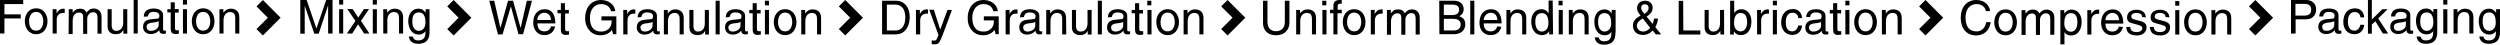 <?xml version="1.0" encoding="utf-8"?>
<!-- Generator: Adobe Illustrator 22.0.0, SVG Export Plug-In . SVG Version: 6.00 Build 0)  -->
<svg version="1.1" id="Layer_1" xmlns="http://www.w3.org/2000/svg" xmlns:xlink="http://www.w3.org/1999/xlink" x="0px" y="0px"
	 viewBox="0 0 1410.3 25.2" style="enable-background:new 0 0 1410.3 25.2;" xml:space="preserve">
<style type="text/css">
	.st0{enable-background:new    ;}
</style>
<title>Layer 1</title>
<g>
	<g class="st0">
		<path d="M2.5,18.9H0V0h13.1v2.3H2.5v5.8h9.2v2.3H2.5V18.9z"/>
		<path d="M20.4,4.7c4.4,0,6.4,3.7,6.4,7.3s-2,7.3-6.4,7.3S14,15.5,14,12S15.9,4.7,20.4,4.7z M20.4,17.3c3.3,0,4-3.4,4-5.3
			s-0.7-5.3-4-5.3s-4,3.4-4,5.3S17,17.3,20.4,17.3z"/>
		<path d="M32,18.9h-2.3V5.2h2.2v2.3l0,0c0.9-1.6,2.1-2.6,3.9-2.6c0.3,0,0.4,0,0.7,0.1v2.3h-0.9C33.3,7.3,32,8.9,32,11
			C32,11,32,18.9,32,18.9z"/>
		<path d="M38.8,5.2H41v2l0,0c0.5-0.8,1.7-2.3,4.2-2.3s3.3,1.5,3.6,2.2C50,5.7,50.9,4.8,53,4.8c1.4,0,4.3,0.8,4.3,4.6V19H55v-8.9
			c0-1.9-0.5-3.2-2.5-3.2s-3.3,1.9-3.3,3.7v8.5h-2.3V9.6c0-1.2-0.4-2.5-2.2-2.5C43.3,7,41,7.9,41,11.7v7.5h-2.3L38.8,5.2L38.8,5.2z"
			/>
		<path d="M69.6,18.9v-2l0,0c-1,1.7-2.2,2.4-4.4,2.4c-2,0-4.5-1-4.5-4.3V5.2H63v9.1c0,2.3,1.2,3.1,2.6,3.1c3,0,3.9-2.6,3.9-4.6V5.2
			h2.3V19h-2.2C69.6,19,69.6,18.9,69.6,18.9z"/>
		<path d="M77.7,18.9h-2.3V0h2.3V18.9z"/>
		<path d="M81.1,9.4c0.1-3.3,2.3-4.6,5.7-4.6c1.1,0,5.2,0.3,5.2,3.8v7.9c0,0.5,0.3,0.8,0.8,0.8c0.2,0,0.5,0,0.8-0.1v1.7
			c-0.4,0.1-0.8,0.2-1.3,0.2c-2.1,0-2.4-1.1-2.4-2.1c-0.9,1-2.3,2.2-4.9,2.2c-2.5,0-4.3-1.6-4.3-4c0-1.2,0.3-3.9,4.2-4.3l3.8-0.4
			c0.6,0,1.2-0.2,1.2-1.6s-1.1-2.2-3.3-2.2c-2.6,0-3,1.6-3.2,2.6L81.1,9.4L81.1,9.4z M89.5,11.9c-0.3,0.3-1,0.6-3.8,0.9
			c-1.1,0.1-3,0.6-3,2.2c0,1.5,0.8,2.4,2.5,2.4c2.2,0,4.3-1.4,4.3-3.3C89.5,14.1,89.5,11.9,89.5,11.9z"/>
		<path d="M98.7,7v9c0,1.1,0.9,1.1,1.4,1.1h0.8V19c-0.9,0.1-1.5,0.2-1.8,0.2c-2.3,0-2.8-1.3-2.8-3V7h-1.9V5.2h1.9V1.3h2.3v3.8h2.2v2
			h-2.2V7z"/>
		<path d="M103.2,2.6V0h2.3v2.6H103.2z M105.5,18.9h-2.3V5.2h2.3V18.9z"/>
		<path d="M114.6,4.7c4.4,0,6.4,3.7,6.4,7.3s-2,7.3-6.4,7.3s-6.4-3.7-6.4-7.3S110.2,4.7,114.6,4.7z M114.6,17.3c3.3,0,4-3.4,4-5.3
			s-0.7-5.3-4-5.3c-3.3,0-4,3.4-4,5.3S111.3,17.3,114.6,17.3z"/>
		<path d="M135,18.9h-2.3v-8.5c0-2.4-0.7-3.6-3-3.6c-1.3,0-3.6,0.9-3.6,4.6v7.5h-2.3V5.2h2.2v2l0,0c0.6-0.8,1.8-2.3,4.2-2.3
			c2.1,0,4.8,0.9,4.8,4.8C135,9.7,135,18.9,135,18.9z"/>
	</g>
	<path id="svg_5" d="M144.7,16.4l6.4-6.4l-6.4-6.4l3.6-3.6l10,10l-10,10"/>
	<path id="svg_3" d="M252.3,16.4l6.4-6.4l-6.4-6.4l3.6-3.6l10,10l-10,10"/>
	<g class="st0">
		<path d="M185.1,18.9V7.7c0-0.5,0-3,0-4.7l0,0l-5.3,16h-2.5l-5.4-15.8l0,0c0,1.8,0,4.2,0,4.7V19h-2.5V0h3.6l5.5,16.1l0,0L184,0h3.6
			v18.9H185.1z"/>
		<path d="M191.3,2.6V0h2.3v2.6H191.3z M193.6,18.9h-2.3V5.2h2.3V18.9z"/>
		<path d="M208.4,18.9h-3l-3.4-5.2l-3.3,5.2h-3l4.8-7.1l-4.6-6.7h3l3.2,4.8l3.2-4.8h2.9l-4.6,6.7L208.4,18.9z"/>
		<path d="M210.3,2.6V0h2.3v2.6H210.3z M212.6,18.9h-2.3V5.2h2.3V18.9z"/>
		<path d="M227.4,18.9h-2.3v-8.5c0-2.4-0.7-3.6-3-3.6c-1.3,0-3.6,0.9-3.6,4.6v7.5h-2.3V5.2h2.2v2l0,0c0.6-0.8,1.8-2.3,4.2-2.3
			c2.1,0,4.8,0.9,4.8,4.8L227.4,18.9L227.4,18.9z"/>
		<path d="M242.3,17.8c0,2,0,6.9-6.4,6.9c-1.6,0-4.8-0.4-5.3-4.1h2.3c0.4,2.2,2.5,2.2,3.1,2.2c4,0,4-3.2,4-4.8v-0.5l0,0v0.1
			c-0.7,1-1.9,1.9-3.6,1.9c-4.7,0-6.1-4.4-6.1-7.7c0-3.8,2.1-6.9,5.7-6.9c2.5,0,3.5,1.5,4.1,2.3l0,0v-2h2.2V17.8z M236.3,17.4
			c1.4,0,3.7-1,3.7-4.6c0-2.2-0.3-5.8-3.7-5.8c-3.6,0-3.7,3.4-3.7,5.2C232.6,15.1,233.8,17.4,236.3,17.4z"/>
	</g>
	<g class="st0">
		<path d="M283.5,19.4h-2.6L276,0.4h2.8l3.5,15.4l0,0l4.3-15.4h2.8l4.3,15.4l0,0l3.5-15.4h2.9l-5,18.9h-2.6l-4.3-15.7l0,0
			L283.5,19.4z"/>
		<path d="M313.1,15.1c-0.1,0.7-0.7,2.6-2.4,3.7c-0.7,0.4-1.5,1-3.7,1c-3.8,0-6.2-3-6.2-6.9c0-4.3,2.1-7.7,6.6-7.7
			c4,0,5.9,3.2,5.9,8h-10.1c0,2.9,1.3,4.5,4,4.5c2.2,0,3.5-1.6,3.5-2.8h2.4V15.1z M310.8,11.3c-0.1-2.1-1-4.1-3.9-4.1
			c-2.1,0-3.8,2-3.8,4.1H310.8z"/>
		<path d="M318.8,7.5v9c0,1.1,0.9,1.1,1.4,1.1h0.8v1.9c-0.9,0.1-1.5,0.2-1.8,0.2c-2.3,0-2.8-1.3-2.8-3V7.5h-1.9V5.6h1.9V1.8h2.3v3.8
			h2.2v2h-2.2V7.5z"/>
		<path d="M339.3,9.2h8.4v10.1h-1.8l-0.7-2.4c-1.3,1.8-3.6,3-6.3,3c-3.3,0-4.8-1.2-5.8-2.1c-2.9-2.8-3-5.9-3-8c0-4.6,2.8-9.8,9-9.8
			c3.5,0,7.5,2,8,6.3h-2.4c-0.8-3.3-3.6-4-5.7-4c-3.4,0-6.2,2.8-6.2,7.7c0,3.9,1.3,7.8,6.3,7.8c1,0,2.5-0.1,3.9-1.2
			c1.6-1.3,2.1-3,2.1-5.1h-5.8L339.3,9.2L339.3,9.2z"/>
		<path d="M353.9,19.4h-2.3V5.6h2.2v2.3l0,0c0.9-1.7,2.1-2.6,3.9-2.6c0.3,0,0.4,0,0.7,0.1v2.3h-0.9c-2.2,0-3.5,1.6-3.5,3.7V19.4z"/>
		<path d="M359.7,9.8c0.1-3.3,2.3-4.6,5.7-4.6c1.1,0,5.2,0.3,5.2,3.8v7.9c0,0.5,0.3,0.8,0.8,0.8c0.2,0,0.6,0,0.8-0.1v1.6
			c-0.4,0.1-0.8,0.2-1.3,0.2c-2.1,0-2.4-1.1-2.4-2.1c-0.9,1-2.3,2.2-5,2.2c-2.5,0-4.3-1.6-4.3-4c0-1.2,0.3-3.9,4.2-4.3l3.8-0.4
			c0.6,0,1.2-0.2,1.2-1.6S367.3,7,365,7c-2.6,0-3,1.7-3.2,2.6L359.7,9.8L359.7,9.8z M368.2,12.3c-0.3,0.3-1,0.6-3.9,0.9
			c-1.1,0.1-3,0.6-3,2.2c0,1.5,0.8,2.4,2.5,2.4c2.2,0,4.3-1.4,4.3-3.3L368.2,12.3L368.2,12.3z"/>
		<path d="M385.7,19.4h-2.3v-8.5c0-2.4-0.7-3.6-3-3.6c-1.3,0-3.6,0.9-3.6,4.6v7.5h-2.3V5.6h2.2v2l0,0c0.6-0.8,1.8-2.3,4.2-2.3
			c2.1,0,4.8,0.9,4.8,4.8L385.7,19.4L385.7,19.4z"/>
		<path d="M397.8,19.4v-2l0,0c-1,1.7-2.2,2.4-4.4,2.4c-2,0-4.5-1-4.5-4.3V5.6h2.3v9.1c0,2.3,1.2,3.1,2.6,3.1c3,0,3.8-2.6,3.8-4.6
			V5.6h2.3v13.9h-2.2V19.4z"/>
		<path d="M406,19.4h-2.3V0.4h2.3V19.4z"/>
		<path d="M409.4,9.8c0.1-3.3,2.3-4.6,5.7-4.6c1.1,0,5.2,0.3,5.2,3.8v7.9c0,0.5,0.3,0.8,0.8,0.8c0.2,0,0.5,0,0.8-0.1v1.6
			c-0.4,0.1-0.8,0.2-1.3,0.2c-2.1,0-2.4-1.1-2.4-2.1c-0.9,1-2.3,2.2-4.9,2.2c-2.5,0-4.3-1.6-4.3-4c0-1.2,0.3-3.9,4.2-4.3l3.9-0.4
			c0.5,0,1.2-0.2,1.2-1.6S417,7,414.8,7c-2.6,0-3,1.7-3.2,2.6L409.4,9.8L409.4,9.8z M417.8,12.3c-0.3,0.3-1,0.6-3.9,0.9
			c-1.1,0.1-3,0.6-3,2.2c0,1.5,0.8,2.4,2.5,2.4c2.2,0,4.3-1.4,4.3-3.3L417.8,12.3L417.8,12.3z"/>
		<path d="M427,7.5v9c0,1.1,0.9,1.1,1.4,1.1h0.8v1.9c-0.9,0.1-1.5,0.2-1.8,0.2c-2.3,0-2.8-1.3-2.8-3V7.5h-1.9V5.6h1.9V1.8h2.3v3.8
			h2.2v2H427V7.5z"/>
		<path d="M431.5,3.1V0.4h2.3v2.6H431.5z M433.8,19.4h-2.3V5.6h2.3V19.4z"/>
		<path d="M442.9,5.2c4.4,0,6.4,3.7,6.4,7.3s-2,7.3-6.4,7.3s-6.4-3.7-6.4-7.3C436.5,8.9,438.5,5.2,442.9,5.2z M442.9,17.7
			c3.3,0,4-3.4,4-5.3s-0.7-5.3-4-5.3c-3.3,0-4,3.4-4,5.3C438.9,14.3,439.6,17.7,442.9,17.7z"/>
		<path d="M463.2,19.4h-2.3v-8.5c0-2.4-0.7-3.6-3-3.6c-1.3,0-3.6,0.9-3.6,4.6v7.5h-2.3V5.6h2.2v2l0,0c0.6-0.8,1.8-2.3,4.2-2.3
			c2.1,0,4.8,0.9,4.8,4.8L463.2,19.4L463.2,19.4z"/>
	</g>
	<path id="svg_7" d="M473.2,16.4l6.4-6.4l-6.4-6.4l3.6-3.6l10,10l-10,10"/>
	<path id="svg_7_1_" d="M688.9,16.4l6.4-6.4l-6.4-6.4l3.6-3.6l10,10l-10,10"/>
	<g class="st0">
		<path d="M497.6,0.4h7.7c4.9,0,7.9,3.7,7.9,9.2c0,4.3-1.9,9.8-8,9.8h-7.6V0.4z M500.3,17.2h4.9c3.3,0,5.5-2.6,5.5-7.4
			s-2.2-7.2-5.7-7.2h-4.7V17.2z"/>
		<path d="M519,19.4h-2.3V5.6h2.2v2.3l0,0c0.9-1.7,2.1-2.6,3.9-2.6c0.3,0,0.4,0,0.7,0.1v2.3h-0.9c-2.2,0-3.5,1.6-3.5,3.7V19.4z"/>
		<path d="M534.5,5.6h2.5c-1.7,4.5-3.2,9-5,13.5c-2.2,5.6-2.4,5.9-5.4,5.9c-0.3,0-0.7-0.1-1-0.2v-2.1c0.3,0.1,0.8,0.2,1.4,0.2
			c1.2,0,1.3-0.3,2.4-3.2l-5.2-14.2h2.6l3.6,11.2l0,0L534.5,5.6z"/>
		<path d="M555,9.2h8.4v10.1h-1.7l-0.7-2.4c-1.3,1.8-3.6,3-6.3,3c-3.3,0-4.8-1.2-5.8-2.1c-2.9-2.8-3-5.9-3-8c0-4.6,2.8-9.8,9-9.8
			c3.5,0,7.5,2,8,6.3h-2.5c-0.8-3.3-3.6-4-5.7-4c-3.4,0-6.2,2.8-6.2,7.7c0,3.9,1.3,7.8,6.3,7.8c1,0,2.5-0.1,3.8-1.2
			c1.7-1.3,2.1-3,2.1-5.1H555L555,9.2L555,9.2z"/>
		<path d="M569.6,19.4h-2.3V5.6h2.2v2.3l0,0c0.9-1.7,2.1-2.6,3.8-2.6c0.3,0,0.4,0,0.7,0.1v2.3h-0.9c-2.2,0-3.5,1.6-3.5,3.7V19.4z"/>
		<path d="M575.4,9.8c0.1-3.3,2.3-4.6,5.7-4.6c1.1,0,5.2,0.3,5.2,3.8v7.9c0,0.5,0.3,0.8,0.8,0.8c0.2,0,0.5,0,0.8-0.1v1.6
			c-0.4,0.1-0.8,0.2-1.3,0.2c-2.1,0-2.4-1.1-2.4-2.1c-0.9,1-2.3,2.2-4.9,2.2c-2.5,0-4.3-1.6-4.3-4c0-1.2,0.3-3.9,4.2-4.3l3.8-0.4
			c0.5,0,1.2-0.2,1.2-1.6S583,7,580.8,7c-2.6,0-3,1.7-3.2,2.6L575.4,9.8L575.4,9.8z M584,12.3c-0.3,0.3-1,0.6-3.8,0.9
			c-1.1,0.1-3,0.6-3,2.2c0,1.5,0.8,2.4,2.5,2.4c2.2,0,4.3-1.4,4.3-3.3V12.3z"/>
		<path d="M601.5,19.4h-2.3v-8.5c0-2.4-0.7-3.6-3-3.6c-1.3,0-3.6,0.9-3.6,4.6v7.5h-2.4V5.6h2.2v2l0,0c0.6-0.8,1.8-2.3,4.2-2.3
			c2.1,0,4.8,0.9,4.8,4.8L601.5,19.4L601.5,19.4z"/>
		<path d="M613.6,19.4v-2l0,0c-1,1.7-2.2,2.4-4.4,2.4c-2,0-4.5-1-4.5-4.3V5.6h2.3v9.1c0,2.3,1.2,3.1,2.6,3.1c3,0,3.9-2.6,3.9-4.6
			V5.6h2.3v13.9h-2.2V19.4z"/>
		<path d="M621.6,19.4h-2.3V0.4h2.3V19.4z"/>
		<path d="M625,9.8c0.1-3.3,2.3-4.6,5.7-4.6c1.1,0,5.2,0.3,5.2,3.8v7.9c0,0.5,0.3,0.8,0.8,0.8c0.2,0,0.5,0,0.8-0.1v1.6
			c-0.4,0.1-0.8,0.2-1.3,0.2c-2.1,0-2.4-1.1-2.4-2.1c-0.9,1-2.3,2.2-5,2.2c-2.5,0-4.3-1.6-4.3-4c0-1.2,0.3-3.9,4.2-4.3l3.9-0.4
			c0.5,0,1.2-0.2,1.2-1.6S632.6,7,630.4,7c-2.6,0-3,1.7-3.2,2.6L625,9.8L625,9.8z M633.6,12.3c-0.3,0.3-1,0.6-3.8,0.9
			c-1.1,0.1-3,0.6-3,2.2c0,1.5,0.8,2.4,2.5,2.4c2.2,0,4.3-1.4,4.3-3.3V12.3z"/>
		<path d="M642.7,7.5v9c0,1.1,0.9,1.1,1.4,1.1h0.8v1.9c-0.9,0.1-1.5,0.2-1.8,0.2c-2.3,0-2.8-1.3-2.8-3V7.5h-1.9V5.6h1.9V1.8h2.3v3.8
			h2.2v2h-2.2V7.5z"/>
		<path d="M647.2,3.1V0.4h2.3v2.6H647.2z M649.6,19.4h-2.3V5.6h2.3V19.4z"/>
		<path d="M658.7,5.2c4.4,0,6.4,3.7,6.4,7.3s-2,7.3-6.4,7.3c-4.4,0-6.4-3.7-6.4-7.3C652.2,8.9,654.3,5.2,658.7,5.2z M658.7,17.7
			c3.3,0,4-3.4,4-5.3s-0.7-5.3-4-5.3s-4,3.4-4,5.3C654.6,14.3,655.3,17.7,658.7,17.7z"/>
		<path d="M678.9,19.4h-2.3v-8.5c0-2.4-0.7-3.6-3-3.6c-1.3,0-3.6,0.9-3.6,4.6v7.5h-2.3V5.6h2.2v2l0,0c0.5-0.8,1.8-2.3,4.2-2.3
			c2.1,0,4.8,0.9,4.8,4.8L678.9,19.4L678.9,19.4z"/>
	</g>
	<g class="st0">
		<path d="M727.4,0.4v12.3c0,3.8-2.4,7.2-7.6,7.2c-5.1,0-7.3-3.3-7.3-6.8V0.4h2.5v11.9c0,4.1,2.5,5.3,4.8,5.3c2.3,0,5-1.1,5-5.2v-12
			H727.4z"/>
		<path d="M742.4,19.4h-2.3v-8.5c0-2.4-0.7-3.6-3-3.6c-1.3,0-3.6,0.9-3.6,4.6v7.5h-2.3V5.6h2.2v2l0,0c0.5-0.8,1.8-2.3,4.2-2.3
			c2.1,0,4.8,0.9,4.8,4.8L742.4,19.4L742.4,19.4z"/>
		<path d="M745.9,3.1V0.4h2.3v2.6H745.9z M748.3,19.4H746V5.6h2.3V19.4z"/>
		<path d="M754.5,7.5v11.9h-2.3V7.5h-1.9v-2h1.9V3.1c0-2.1,1.3-3.1,3.6-3.1c0.3,0,0.7,0,1.1,0v2.1c-0.3,0-0.7,0-1,0
			c-1,0-1.3,0.5-1.3,1.6v1.8h2.3v2C757,7.5,754.5,7.5,754.5,7.5z"/>
		<path d="M763.9,5.2c4.4,0,6.4,3.7,6.4,7.3s-2,7.3-6.4,7.3c-4.4,0-6.4-3.7-6.4-7.3C757.4,8.9,759.5,5.2,763.9,5.2z M763.9,17.7
			c3.3,0,4-3.4,4-5.3s-0.7-5.3-4-5.3s-4,3.4-4,5.3S760.6,17.7,763.9,17.7z"/>
		<path d="M775.6,19.4h-2.3V5.6h2.2v2.3l0,0c0.9-1.7,2.1-2.6,3.8-2.6c0.3,0,0.4,0,0.7,0.1v2.3h-0.9c-2.2,0-3.5,1.7-3.5,3.7V19.4z"/>
		<path d="M782.4,5.6h2.2v2l0,0c0.5-0.8,1.6-2.3,4.2-2.3c2.5,0,3.3,1.5,3.6,2.2c1.2-1.3,2.1-2.2,4.2-2.2c1.4,0,4.3,0.8,4.3,4.6v9.6
			h-2.3v-8.9c0-1.9-0.5-3.2-2.5-3.2s-3.3,1.9-3.3,3.7v8.5h-2.3V10c0-1.2-0.4-2.5-2.2-2.5c-1.3,0-3.6,0.9-3.6,4.6v7.5h-2.3v-14H782.4
			z"/>
		<path d="M811.9,0.4h8.4c3.5,0,5.4,2.2,5.4,4.7c0,1.2-0.4,3-2.5,4c1.2,0.6,3.4,1.3,3.4,4.6c0,3.1-2.2,5.6-6.5,5.6h-8.1L811.9,0.4
			L811.9,0.4z M814.5,8.5h4.6c2.4,0,4-0.8,4-3.1c0-1.8-1.1-2.8-4-2.8h-4.6V8.5z M814.5,17.2h5.5c2.6,0,4-1.3,4-3.4
			c0-2.6-2.3-3.2-4.4-3.2h-5.1V17.2z"/>
		<path d="M831.7,19.4h-2.3V0.4h2.3V19.4z"/>
		<path d="M846.9,15.1c-0.1,0.7-0.7,2.6-2.4,3.7c-0.7,0.4-1.5,1-3.7,1c-3.9,0-6.2-3-6.2-6.9c0-4.3,2.1-7.7,6.6-7.7
			c4,0,5.9,3.2,5.9,8H837c0,2.9,1.3,4.5,4,4.5c2.2,0,3.5-1.6,3.5-2.8L846.9,15.1L846.9,15.1z M844.7,11.3c-0.1-2.1-1-4.1-3.8-4.1
			c-2.1,0-3.9,2-3.9,4.1H844.7z"/>
		<path d="M861,19.4h-2.3v-8.5c0-2.4-0.7-3.6-3-3.6c-1.3,0-3.6,0.9-3.6,4.6v7.5h-2.3V5.6h2.2v2l0,0c0.5-0.8,1.8-2.3,4.2-2.3
			c2.1,0,4.8,0.9,4.8,4.8L861,19.4L861,19.4z"/>
		<path d="M876.1,19.4h-2.2v-1.9l0,0c-1,1.9-2.6,2.3-4,2.3c-4.7,0-6.1-4.4-6.1-7.7c0-3.9,2.1-6.9,5.7-6.9c2.5,0,3.5,1.5,4.1,2.3V7.3
			V0.3h2.3L876.1,19.4L876.1,19.4z M869.8,17.8c1.4,0,3.7-1,3.7-4.6c0-2.2-0.3-5.8-3.7-5.8c-3.6,0-3.7,3.4-3.7,5.2
			C866.2,15.5,867.3,17.8,869.8,17.8z"/>
		<path d="M879.2,3.1V0.4h2.3v2.6H879.2z M881.6,19.4h-2.3V5.6h2.3V19.4z"/>
		<path d="M896.2,19.4h-2.3v-8.5c0-2.4-0.7-3.6-3-3.6c-1.3,0-3.6,0.9-3.6,4.6v7.5H885V5.6h2.2v2l0,0c0.6-0.8,1.8-2.3,4.2-2.3
			c2.1,0,4.8,0.9,4.8,4.8L896.2,19.4L896.2,19.4z"/>
		<path d="M911.3,18.3c0,2,0,6.9-6.4,6.9c-1.7,0-4.8-0.4-5.3-4.1h2.3c0.4,2.2,2.5,2.2,3.1,2.2c4,0,4-3.2,4-4.8v-0.5l0,0V18
			c-0.7,1-1.9,1.9-3.6,1.9c-4.7,0-6-4.4-6-7.7c0-3.9,2.1-6.9,5.7-6.9c2.5,0,3.5,1.5,4.1,2.3l0,0v-2h2.2V18.3z M905.2,17.8
			c1.4,0,3.7-1,3.7-4.6c0-2.2-0.3-5.8-3.7-5.8c-3.6,0-3.7,3.4-3.7,5.2C901.6,15.5,902.7,17.8,905.2,17.8z"/>
		<path d="M937.1,19.4h-3l-1.8-2.2c-1.3,1.4-2.8,2.5-5.5,2.5c-4.7,0-5.6-3.5-5.6-5c0-2.6,0.8-4,4.3-5.9c-1.3-1.7-2-2.5-2-4.2
			c0-2.2,1.5-4.2,4.5-4.2c3,0,4.3,2,4.3,4c0,2.6-2,4-3.4,5l3.4,4.1c0.4-1.2,0.5-1.5,0.8-3h2.2c-0.1,1.3-0.5,3.1-1.5,4.8L937.1,19.4z
			 M926.7,10.4c-2,1.3-3.3,2.2-3.3,4.2c0,2.4,2.3,3.2,3.4,3.2c1.6,0,3.1-0.8,4.1-2.1L926.7,10.4z M930,4.5c0-1.7-1.3-2.1-2-2.1
			c-2,0-2.2,1.4-2.2,2.1c0,1.2,1.2,2.6,1.9,3.3C928.7,7.1,930,6.2,930,4.5z"/>
		<path d="M949.6,17.2h9.6v2.3h-12.2v-19h2.5L949.6,17.2L949.6,17.2z"/>
		<path d="M970.5,19.4v-2l0,0c-1,1.6-2.2,2.4-4.4,2.4c-2,0-4.5-1-4.5-4.3V5.6h2.3v9.1c0,2.3,1.2,3.1,2.6,3.1c3,0,3.8-2.6,3.8-4.6
			V5.6h2.3v13.9L970.5,19.4L970.5,19.4z"/>
		<path d="M976,19.4V0.4h2.3v6.9l0,0c1-1.4,2.4-2.1,4-2.1c3.6,0,5.7,3,5.7,6.9c0,3.3-1.3,7.7-6,7.7c-2.3,0-3.3-1.3-3.9-2.1l0,0v1.8
			H976L976,19.4L976,19.4z M981.9,7.3c-3.3,0-3.7,3.6-3.7,5.8c0,3.6,2.3,4.6,3.7,4.6c2.5,0,3.7-2.3,3.7-5.3
			C985.5,10.7,985.3,7.3,981.9,7.3z"/>
		<path d="M993.5,19.4h-2.3V5.6h2.2v2.3l0,0c0.9-1.7,2.1-2.6,3.8-2.6c0.3,0,0.4,0,0.7,0.1v2.3H997c-2.2,0-3.5,1.7-3.5,3.7V19.4z"/>
		<path d="M1000.1,3.1V0.4h2.3v2.6H1000.1z M1002.4,19.4h-2.3V5.6h2.3V19.4z"/>
		<path d="M1014.5,10.2c-0.3-1.9-1.3-3-3.3-3c-2.9,0-3.8,2.7-3.8,5.2s0.5,5.3,3.7,5.3c1.5,0,2.9-1.2,3.3-3.3h2.2
			c-0.2,2.2-1.5,5.3-5.6,5.3c-3.8,0-6.2-3-6.2-6.9c0-4.3,2.1-7.7,6.6-7.7c3.6,0,5,2.6,5.2,5.1L1014.5,10.2L1014.5,10.2z"/>
		<path d="M1018.9,9.8c0.1-3.3,2.3-4.6,5.7-4.6c1.1,0,5.2,0.3,5.2,3.9v7.9c0,0.5,0.3,0.8,0.8,0.8c0.2,0,0.5,0,0.8-0.1v1.6
			c-0.4,0.1-0.8,0.2-1.3,0.2c-2.1,0-2.4-1.1-2.4-2.1c-0.9,1-2.3,2.2-5,2.2c-2.5,0-4.3-1.6-4.3-4c0-1.2,0.3-3.8,4.2-4.3l3.8-0.4
			c0.5,0,1.2-0.2,1.2-1.7s-1.1-2.2-3.3-2.2c-2.6,0-3,1.6-3.2,2.6h-2.2L1018.9,9.8L1018.9,9.8z M1027.3,12.3c-0.3,0.3-1,0.6-3.8,0.9
			c-1.1,0.1-3,0.6-3,2.2c0,1.5,0.8,2.4,2.5,2.4c2.2,0,4.3-1.4,4.3-3.3V12.3z"/>
		<path d="M1036.5,7.5v9c0,1.1,0.9,1.1,1.4,1.1h0.8v1.9c-0.9,0.1-1.5,0.2-1.8,0.2c-2.3,0-2.8-1.3-2.8-3V7.6h-1.9v-2h1.9V1.8h2.3v3.8
			h2.2v2L1036.5,7.5L1036.5,7.5z"/>
		<path d="M1041,3.1V0.4h2.3v2.6H1041z M1043.3,19.4h-2.3V5.6h2.3V19.4z"/>
		<path d="M1052.4,5.2c4.4,0,6.4,3.7,6.4,7.3s-2,7.3-6.4,7.3s-6.4-3.7-6.4-7.3S1048,5.2,1052.4,5.2z M1052.4,17.7c3.3,0,4-3.4,4-5.3
			s-0.7-5.3-4-5.3s-4,3.4-4,5.3S1049.1,17.7,1052.4,17.7z"/>
		<path d="M1072.8,19.4h-2.3v-8.5c0-2.4-0.7-3.6-3-3.6c-1.3,0-3.6,0.9-3.6,4.6v7.5h-2.3V5.6h2.2v2l0,0c0.5-0.8,1.8-2.3,4.2-2.3
			c2.1,0,4.8,0.9,4.8,4.8L1072.8,19.4L1072.8,19.4z"/>
	</g>
	<g class="st0">
		<path d="M1120.3,6.3c-0.7-3.3-3.5-4-5.3-4c-3.4,0-6.2,2.5-6.2,7.5c0,4.5,1.5,7.9,6.3,7.9c1.7,0,4.5-0.8,5.4-5.2h2.5
			c-1.1,7.1-6.8,7.5-8.3,7.5c-4.3,0-8.6-2.8-8.6-10.1c0-5.8,3.3-9.9,8.8-9.9c4.8,0,7.4,3.1,7.8,6.2L1120.3,6.3L1120.3,6.3z"/>
		<path d="M1131.4,5.3c4.4,0,6.4,3.7,6.4,7.3s-2,7.3-6.4,7.3s-6.4-3.7-6.4-7.3S1127,5.3,1131.4,5.3z M1131.4,17.8c3.3,0,4-3.4,4-5.3
			s-0.7-5.3-4-5.3c-3.3,0-4,3.4-4,5.3S1128.1,17.8,1131.4,17.8z"/>
		<path d="M1140.4,5.7h2.2v2l0,0c0.6-0.8,1.7-2.3,4.2-2.3s3.3,1.5,3.6,2.2c1.2-1.3,2.1-2.2,4.2-2.2c1.4,0,4.3,0.8,4.3,4.6v9.6h-2.3
			v-8.9c0-1.9-0.6-3.2-2.5-3.2c-2,0-3.3,1.9-3.3,3.7v8.5h-2.3v-9.6c0-1.2-0.4-2.5-2.2-2.5c-1.3,0-3.6,0.9-3.6,4.6v7.5h-2.3
			L1140.4,5.7L1140.4,5.7z"/>
		<path d="M1162.3,5.7h2.2v2l0,0c0.6-0.8,1.7-2.3,4.1-2.3c3.6,0,5.7,3,5.7,6.9c0,3.3-1.3,7.7-6.1,7.7c-1.9,0-3.1-0.9-3.6-1.9l0,0
			v6.9h-2.3L1162.3,5.7L1162.3,5.7z M1168.2,17.9c2.5,0,3.7-2.3,3.7-5.3c0-1.8-0.2-5.2-3.7-5.2c-3.3,0-3.7,3.6-3.7,5.8
			C1164.5,16.9,1166.8,17.9,1168.2,17.9z"/>
		<path d="M1179.8,19.5h-2.3V5.7h2.2V8l0,0c0.9-1.7,2.1-2.6,3.8-2.6c0.3,0,0.4,0,0.7,0.1v2.3h-0.9c-2.2,0-3.5,1.6-3.5,3.7V19.5z"/>
		<path d="M1197.6,15.2c-0.1,0.7-0.7,2.6-2.4,3.7c-0.7,0.4-1.5,1-3.7,1c-3.8,0-6.2-3-6.2-6.9c0-4.3,2.1-7.7,6.6-7.7
			c4,0,5.9,3.2,5.9,8h-10.1c0,2.9,1.3,4.5,4,4.5c2.2,0,3.5-1.6,3.5-2.8L1197.6,15.2L1197.6,15.2z M1195.4,11.4
			c-0.1-2.1-1-4.1-3.9-4.1c-2.1,0-3.8,2-3.8,4.1H1195.4z"/>
		<path d="M1208.4,9.6c0-0.9-0.3-2.3-3.3-2.3c-0.7,0-2.8,0.2-2.8,2c0,1.1,0.7,1.4,2.5,1.9l2.3,0.6c2.9,0.7,3.8,1.8,3.8,3.6
			c0,2.9-2.3,4.6-5.5,4.6c-5.5,0-5.8-3.2-5.9-4.8h2.2c0.1,1.1,0.4,2.9,3.6,2.9c1.7,0,3.2-0.7,3.2-2.2c0-1.1-0.8-1.4-2.8-2l-2.6-0.7
			c-2-0.4-3.2-1.4-3.2-3.3c0-3.1,2.5-4.4,5.3-4.4c5,0,5.3,3.6,5.3,4.3L1208.4,9.6L1208.4,9.6z"/>
		<path d="M1221.6,9.6c0-0.9-0.3-2.3-3.3-2.3c-0.7,0-2.8,0.2-2.8,2c0,1.1,0.7,1.4,2.5,1.9l2.3,0.6c2.9,0.7,3.9,1.8,3.9,3.6
			c0,2.9-2.3,4.6-5.5,4.6c-5.5,0-5.8-3.2-5.9-4.8h2.2c0.1,1.1,0.4,2.9,3.6,2.9c1.7,0,3.2-0.7,3.2-2.2c0-1.1-0.8-1.4-2.8-2l-2.6-0.7
			c-2-0.4-3.2-1.4-3.2-3.3c0-3.1,2.5-4.4,5.3-4.4c4.9,0,5.3,3.6,5.3,4.3L1221.6,9.6L1221.6,9.6z"/>
		<path d="M1227.1,3.2V0.6h2.3v2.6H1227.1z M1229.4,19.5h-2.3V5.7h2.3V19.5z"/>
		<path d="M1238.5,5.3c4.4,0,6.4,3.7,6.4,7.3s-2,7.3-6.4,7.3s-6.4-3.7-6.4-7.3C1232,9,1234.1,5.3,1238.5,5.3z M1238.5,17.8
			c3.3,0,4-3.4,4-5.3s-0.7-5.3-4-5.3c-3.3,0-4,3.4-4,5.3C1234.4,14.4,1235.1,17.8,1238.5,17.8z"/>
		<path d="M1258.7,19.5h-2.3V11c0-2.4-0.7-3.6-3-3.6c-1.3,0-3.6,0.9-3.6,4.6v7.5h-2.3V5.7h2.2v2l0,0c0.6-0.8,1.8-2.3,4.2-2.3
			c2.1,0,4.8,0.9,4.8,4.8L1258.7,19.5L1258.7,19.5z"/>
	</g>
	<path id="svg_7_3_" d="M1268.7,16.4l6.4-6.4l-6.4-6.4l3.6-3.6l10,10l-10,10"/>
	<g class="st0">
		<path d="M1294.9,18.9h-2.5V0h8.6c3.5,0,5.6,2.3,5.6,5.3c0,2.6-1.5,5.6-5.6,5.6h-6V18.9z M1294.9,8.8h5.1c2.3,0,3.8-0.9,3.8-3.4
			c0-2.4-1.7-3.2-3.7-3.2h-5.2V8.8z"/>
		<path d="M1308.3,9.4c0.1-3.3,2.3-4.6,5.7-4.6c1.1,0,5.2,0.3,5.2,3.8v7.9c0,0.5,0.3,0.8,0.8,0.8c0.2,0,0.6,0,0.8-0.1v1.7
			c-0.4,0.1-0.8,0.2-1.3,0.2c-2.1,0-2.4-1.1-2.4-2.1c-0.9,1-2.3,2.2-5,2.2c-2.5,0-4.3-1.6-4.3-4c0-1.2,0.3-3.9,4.2-4.3l3.8-0.4
			c0.6,0,1.2-0.2,1.2-1.6s-1.1-2.2-3.3-2.2c-2.6,0-3,1.6-3.2,2.6h-2.2L1308.3,9.4L1308.3,9.4z M1316.8,11.9c-0.3,0.3-1,0.6-3.8,0.9
			c-1.1,0.1-3,0.6-3,2.2c0,1.5,0.8,2.4,2.5,2.4c2.2,0,4.3-1.4,4.3-3.3L1316.8,11.9L1316.8,11.9z"/>
		<path d="M1331.6,9.8c-0.3-1.9-1.3-3-3.3-3c-2.9,0-3.8,2.8-3.8,5.2s0.6,5.3,3.7,5.3c1.5,0,2.9-1.2,3.3-3.3h2.2
			c-0.2,2.2-1.5,5.3-5.6,5.3c-3.9,0-6.2-3-6.2-6.9c0-4.3,2.1-7.7,6.6-7.7c3.6,0,5,2.6,5.2,5.1L1331.6,9.8L1331.6,9.8z"/>
		<path d="M1347.2,18.9h-3L1340,12l-2,1.8V19h-2.2V0h2.2v11l5.9-5.8h3l-5.3,5.2L1347.2,18.9z"/>
		<path d="M1348.8,9.4c0.1-3.3,2.3-4.6,5.7-4.6c1.1,0,5.2,0.3,5.2,3.8v7.9c0,0.5,0.3,0.8,0.8,0.8c0.2,0,0.6,0,0.8-0.1v1.7
			c-0.4,0.1-0.8,0.2-1.3,0.2c-2.1,0-2.4-1.1-2.4-2.1c-0.9,1-2.3,2.2-4.9,2.2c-2.5,0-4.3-1.6-4.3-4c0-1.2,0.3-3.9,4.2-4.3l3.8-0.4
			c0.6,0,1.2-0.2,1.2-1.6s-1.1-2.2-3.3-2.2c-2.6,0-3,1.6-3.2,2.6h-2.2L1348.8,9.4L1348.8,9.4z M1357.2,11.9c-0.3,0.3-1,0.6-3.8,0.9
			c-1.1,0.1-3,0.6-3,2.2c0,1.5,0.8,2.4,2.5,2.4c2.2,0,4.3-1.4,4.3-3.3C1357.2,14.1,1357.2,11.9,1357.2,11.9z"/>
		<path d="M1374.9,17.8c0,2,0,6.9-6.4,6.9c-1.7,0-4.8-0.4-5.3-4.1h2.3c0.4,2.2,2.5,2.2,3.1,2.2c4,0,4-3.2,4-4.8v-0.5l0,0v0.1
			c-0.7,0.9-1.9,1.8-3.6,1.8c-4.7,0-6.1-4.4-6.1-7.7c0-3.9,2.1-6.9,5.7-6.9c2.5,0,3.5,1.5,4.1,2.3l0,0v-2h2.2
			C1374.9,5.1,1374.9,17.8,1374.9,17.8z M1369,17.4c1.4,0,3.7-1,3.7-4.6c0-2.2-0.3-5.8-3.7-5.8c-3.6,0-3.7,3.4-3.7,5.2
			C1365.3,15.1,1366.5,17.4,1369,17.4z"/>
		<path d="M1378.3,2.6V0h2.3v2.6H1378.3z M1380.6,18.9h-2.3V5.2h2.3V18.9z"/>
		<path d="M1395.3,18.9h-2.3v-8.5c0-2.4-0.7-3.6-3-3.6c-1.3,0-3.6,0.9-3.6,4.6v7.5h-2.3V5.2h2.2v2l0,0c0.6-0.8,1.8-2.3,4.2-2.3
			c2.1,0,4.8,0.9,4.8,4.8C1395.3,9.7,1395.3,18.9,1395.3,18.9z"/>
		<path d="M1410.3,17.8c0,2,0,6.9-6.4,6.9c-1.6,0-4.8-0.4-5.3-4.1h2.3c0.4,2.2,2.5,2.2,3.1,2.2c4,0,4-3.2,4-4.8v-0.5l0,0v0.1
			c-0.7,1-1.9,1.9-3.6,1.9c-4.7,0-6.1-4.4-6.1-7.7c0-3.8,2.1-6.9,5.7-6.9c2.5,0,3.5,1.5,4.1,2.3l0,0v-2h2.2L1410.3,17.8L1410.3,17.8
			z M1404.2,17.4c1.4,0,3.7-1,3.7-4.6c0-2.2-0.3-5.8-3.7-5.8c-3.6,0-3.7,3.4-3.7,5.2C1400.5,15.1,1401.7,17.4,1404.2,17.4z"/>
	</g>
	<path id="svg_7_2_" d="M1082.6,16.4l6.4-6.4l-6.4-6.4l3.6-3.6l10,10l-10,10"/>
</g>
</svg>
